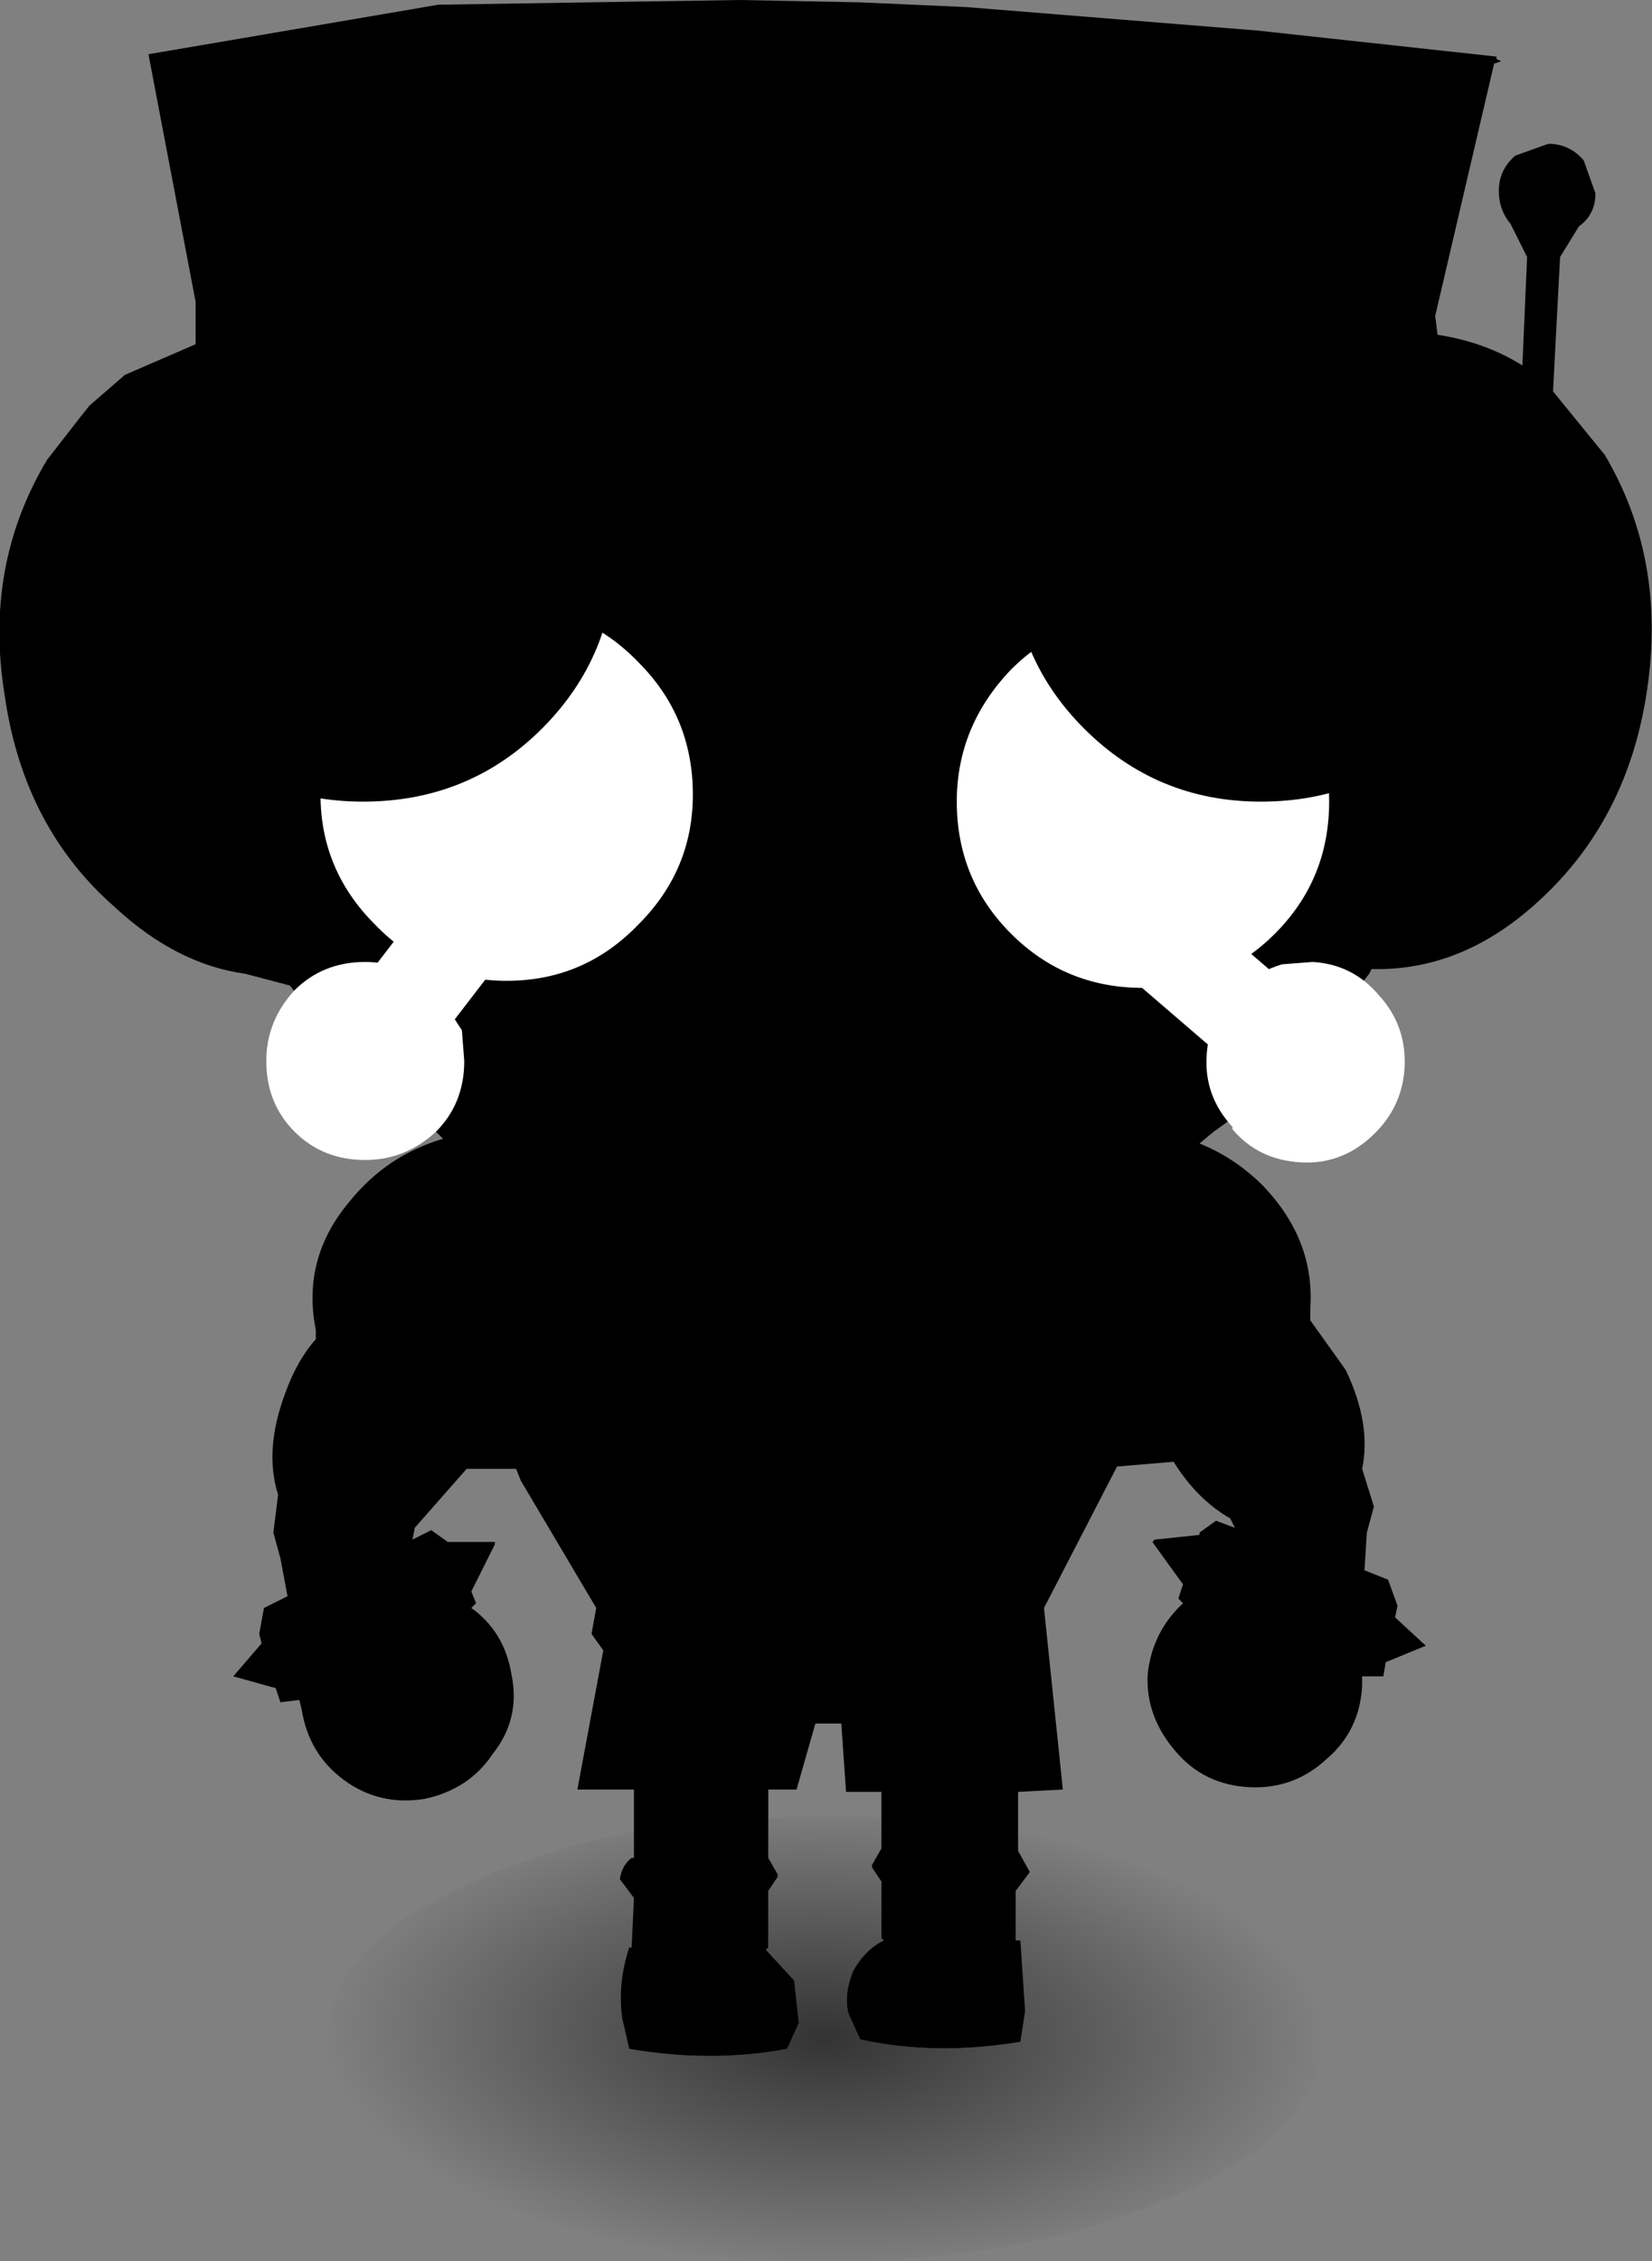 <?xml version="1.0" encoding="UTF-8" standalone="no"?>
<svg xmlns:xlink="http://www.w3.org/1999/xlink" height="47.95px" width="35.05px" xmlns="http://www.w3.org/2000/svg">
  <rect width="100%" height="100%" fill="#808080" stroke="none"/>
  <g transform="matrix(1.0, 0.0, 0.0, 1.0, 2.7, 18.9)">
    <path d="M10.75 19.95 L10.75 19.05 9.55 19.05 10.1 16.1 9.85 15.75 9.95 15.2 8.35 12.5 8.25 12.25 7.2 12.25 6.1 13.5 6.05 13.75 6.45 13.55 6.8 13.8 7.8 13.8 7.8 13.85 7.3 14.85 7.4 15.1 7.3 15.2 Q8.0 15.7 8.15 16.6 8.35 17.55 7.75 18.3 7.25 19.05 6.3 19.25 5.35 19.4 4.6 18.85 3.85 18.3 3.7 17.35 L3.65 17.15 3.25 17.2 3.15 16.9 2.25 16.65 2.85 15.95 2.8 15.75 2.9 15.2 3.4 14.95 3.25 14.15 3.1 13.6 3.2 12.8 Q2.9 11.85 3.35 10.65 3.6 9.95 4.0 9.5 L4.0 9.3 Q3.7 7.8 4.7 6.6 5.5 5.6 6.7 5.25 L6.55 5.1 5.95 4.65 5.3 4.05 5.25 4.0 4.35 3.1 3.85 2.5 3.45 2.0 2.5 1.75 Q1.05 1.55 -0.25 0.35 -2.2 -1.35 -2.6 -4.15 -3.05 -6.9 -1.7 -9.15 L-1.0 -10.05 -0.8 -10.3 -0.05 -10.95 1.45 -11.6 1.45 -12.5 0.45 -17.75 6.6 -18.8 13.0 -18.9 15.55 -18.85 17.8 -18.75 24.0 -18.25 29.05 -17.7 29.05 -17.65 29.15 -17.6 29.0 -17.55 27.75 -12.2 27.8 -11.8 Q28.8 -11.65 29.6 -11.15 L29.7 -13.45 29.35 -14.15 Q29.1 -14.45 29.1 -14.85 29.1 -15.3 29.45 -15.6 L30.15 -15.85 Q30.6 -15.85 30.9 -15.5 L31.15 -14.8 Q31.15 -14.35 30.8 -14.1 L30.4 -13.45 30.25 -10.6 31.35 -9.25 Q32.65 -7.05 32.25 -4.3 31.85 -1.5 29.9 0.25 28.3 1.7 26.4 1.65 L26.35 1.75 25.5 2.85 25.35 3.05 24.35 4.05 24.25 4.2 24.15 4.25 23.4 4.85 23.05 5.1 22.75 5.35 Q23.5 5.65 24.1 6.25 25.2 7.4 25.1 8.85 L25.1 9.1 25.85 10.15 Q26.4 11.3 26.2 12.25 L26.45 13.05 26.3 13.6 26.25 14.4 26.75 14.6 26.95 15.15 26.9 15.4 27.55 16.0 26.7 16.35 26.65 16.65 26.2 16.65 26.2 16.85 Q26.15 17.8 25.45 18.4 24.75 19.05 23.8 19.0 22.85 18.95 22.25 18.25 21.6 17.5 21.65 16.6 21.75 15.7 22.4 15.1 L22.3 15.0 22.4 14.7 21.75 13.8 21.8 13.75 22.75 13.65 22.75 13.6 23.1 13.35 23.5 13.5 23.4 13.3 Q22.7 12.9 22.2 12.1 L21.0 12.2 19.45 15.2 19.85 19.05 18.9 19.1 18.9 19.95 18.9 20.35 19.15 20.8 18.85 21.2 18.85 22.25 18.95 22.25 19.05 23.75 18.95 24.4 Q17.15 24.7 15.55 24.35 L15.3 23.8 Q15.2 23.4 15.4 22.9 15.65 22.45 16.05 22.25 L16.0 22.2 16.0 21.0 15.8 20.7 15.8 20.65 16.0 20.3 16.0 19.65 16.0 19.1 15.25 19.1 15.15 17.65 14.6 17.65 14.2 19.05 13.6 19.05 13.6 19.65 13.6 20.5 13.8 20.85 13.8 20.9 13.6 21.2 13.6 22.4 13.55 22.45 14.15 23.1 14.25 24.0 14.0 24.55 Q12.4 24.85 10.65 24.55 L10.5 23.9 Q10.4 23.15 10.65 22.4 L10.7 22.4 10.75 21.35 10.45 20.95 Q10.5 20.65 10.7 20.5 L10.75 20.5 10.75 19.95" fill="#000000" fill-rule="evenodd" stroke="none"/>
    <path d="M18.9 19.95 Q20.75 20.3 22.25 21.0 25.35 22.35 25.35 24.3 25.35 26.3 22.25 27.65 19.2 29.05 14.8 29.05 10.45 29.05 7.35 27.65 4.25 26.3 4.25 24.3 4.25 22.35 7.35 21.0 8.9 20.3 10.75 19.95 L10.75 20.5 10.7 20.5 Q10.5 20.65 10.45 20.95 L10.75 21.35 10.7 22.4 10.65 22.4 Q10.4 23.15 10.5 23.9 L10.65 24.55 Q12.4 24.85 14.0 24.55 L14.25 24.0 14.15 23.1 13.55 22.45 13.6 22.4 13.6 21.2 13.8 20.9 13.8 20.85 13.6 20.5 13.6 19.65 14.8 19.6 16.0 19.65 16.0 20.3 15.8 20.65 15.8 20.7 16.0 21.0 16.0 22.2 16.05 22.25 Q15.65 22.45 15.4 22.9 15.2 23.4 15.3 23.8 L15.55 24.35 Q17.15 24.7 18.95 24.4 L19.05 23.75 18.95 22.25 18.85 22.25 18.85 21.2 19.15 20.8 18.9 20.35 18.9 19.95" fill="url(#gradient0)" fill-rule="evenodd" stroke="none"/>
    <path d="M18.75 -4.7 Q19.9 -5.85 21.55 -5.85 23.2 -5.85 24.35 -4.7 25.5 -3.5 25.5 -1.9 25.5 -0.25 24.35 0.9 23.2 2.05 21.55 2.05 19.9 2.05 18.75 0.9 17.6 -0.25 17.6 -1.9 17.6 -3.5 18.75 -4.7" fill="#ffffff" fill-rule="evenodd" stroke="none"/>
    <path d="M5.25 -4.85 Q6.4 -6.05 8.05 -6.05 9.7 -6.05 10.85 -4.85 12.0 -3.7 12.0 -2.05 12.0 -0.45 10.85 0.7 9.7 1.9 8.05 1.9 6.4 1.9 5.25 0.7 4.1 -0.45 4.1 -2.05 4.1 -3.7 5.25 -4.85" fill="#ffffff" fill-rule="evenodd" stroke="none"/>
    <path d="M7.15 3.6 Q7.15 4.5 6.55 5.1 5.9 5.7 5.05 5.7 4.15 5.7 3.55 5.1 2.95 4.5 2.95 3.6 2.95 2.75 3.55 2.1 4.15 1.5 5.05 1.5 5.9 1.5 6.55 2.1 L7.1 2.95 7.15 3.6" fill="#ffffff" fill-rule="evenodd" stroke="none"/>
    <path d="M4.9 2.05 L6.9 -0.55 8.5 0.7 6.5 3.3 4.9 2.05" fill="#ffffff" fill-rule="evenodd" stroke="none"/>
    <path d="M26.4 5.2 Q25.75 5.8 24.9 5.75 24.0 5.7 23.45 5.05 L23.45 5.0 Q22.85 4.35 22.9 3.5 22.95 2.6 23.6 2.05 24.0 1.7 24.5 1.55 L25.15 1.5 Q26.0 1.55 26.55 2.2 27.15 2.85 27.1 3.75 27.05 4.6 26.4 5.2" fill="#ffffff" fill-rule="evenodd" stroke="none"/>
    <path d="M23.45 3.7 L20.95 1.55 22.3 0.0 24.8 2.15 23.45 3.7" fill="#ffffff" fill-rule="evenodd" stroke="none"/>
    <path d="M8.8 -3.45 Q7.25 -1.9 5.0 -1.9 2.8 -1.9 1.25 -3.45 -0.3 -5.0 -0.3 -7.25 -0.3 -9.45 1.25 -11.0 2.8 -12.55 5.0 -12.55 7.25 -12.55 8.8 -11.0 10.35 -9.45 10.35 -7.2 10.35 -5.0 8.8 -3.45" fill="#000000" fill-rule="evenodd" stroke="none"/>
    <path d="M20.3 -11.0 Q21.85 -12.55 24.05 -12.55 26.3 -12.55 27.85 -11.0 29.4 -9.45 29.4 -7.2 29.4 -5.0 27.85 -3.45 26.3 -1.9 24.05 -1.9 21.85 -1.9 20.3 -3.45 18.75 -5.0 18.75 -7.25 18.75 -9.45 20.3 -11.0" fill="#000000" fill-rule="evenodd" stroke="none"/>
  </g>
  <defs>
    <radialGradient cx="0" cy="0" gradientTransform="matrix(3.0E-4, -0.006, 0.013, 4.0E-4, 14.8, 24.3)" gradientUnits="userSpaceOnUse" id="gradient0" r="819.2" spreadMethod="pad">
      <stop offset="0.0" stop-color="#000000" stop-opacity="0.6"/>
      <stop offset="1.0" stop-color="#000000" stop-opacity="0.0"/>
    </radialGradient>
  </defs>
</svg>
